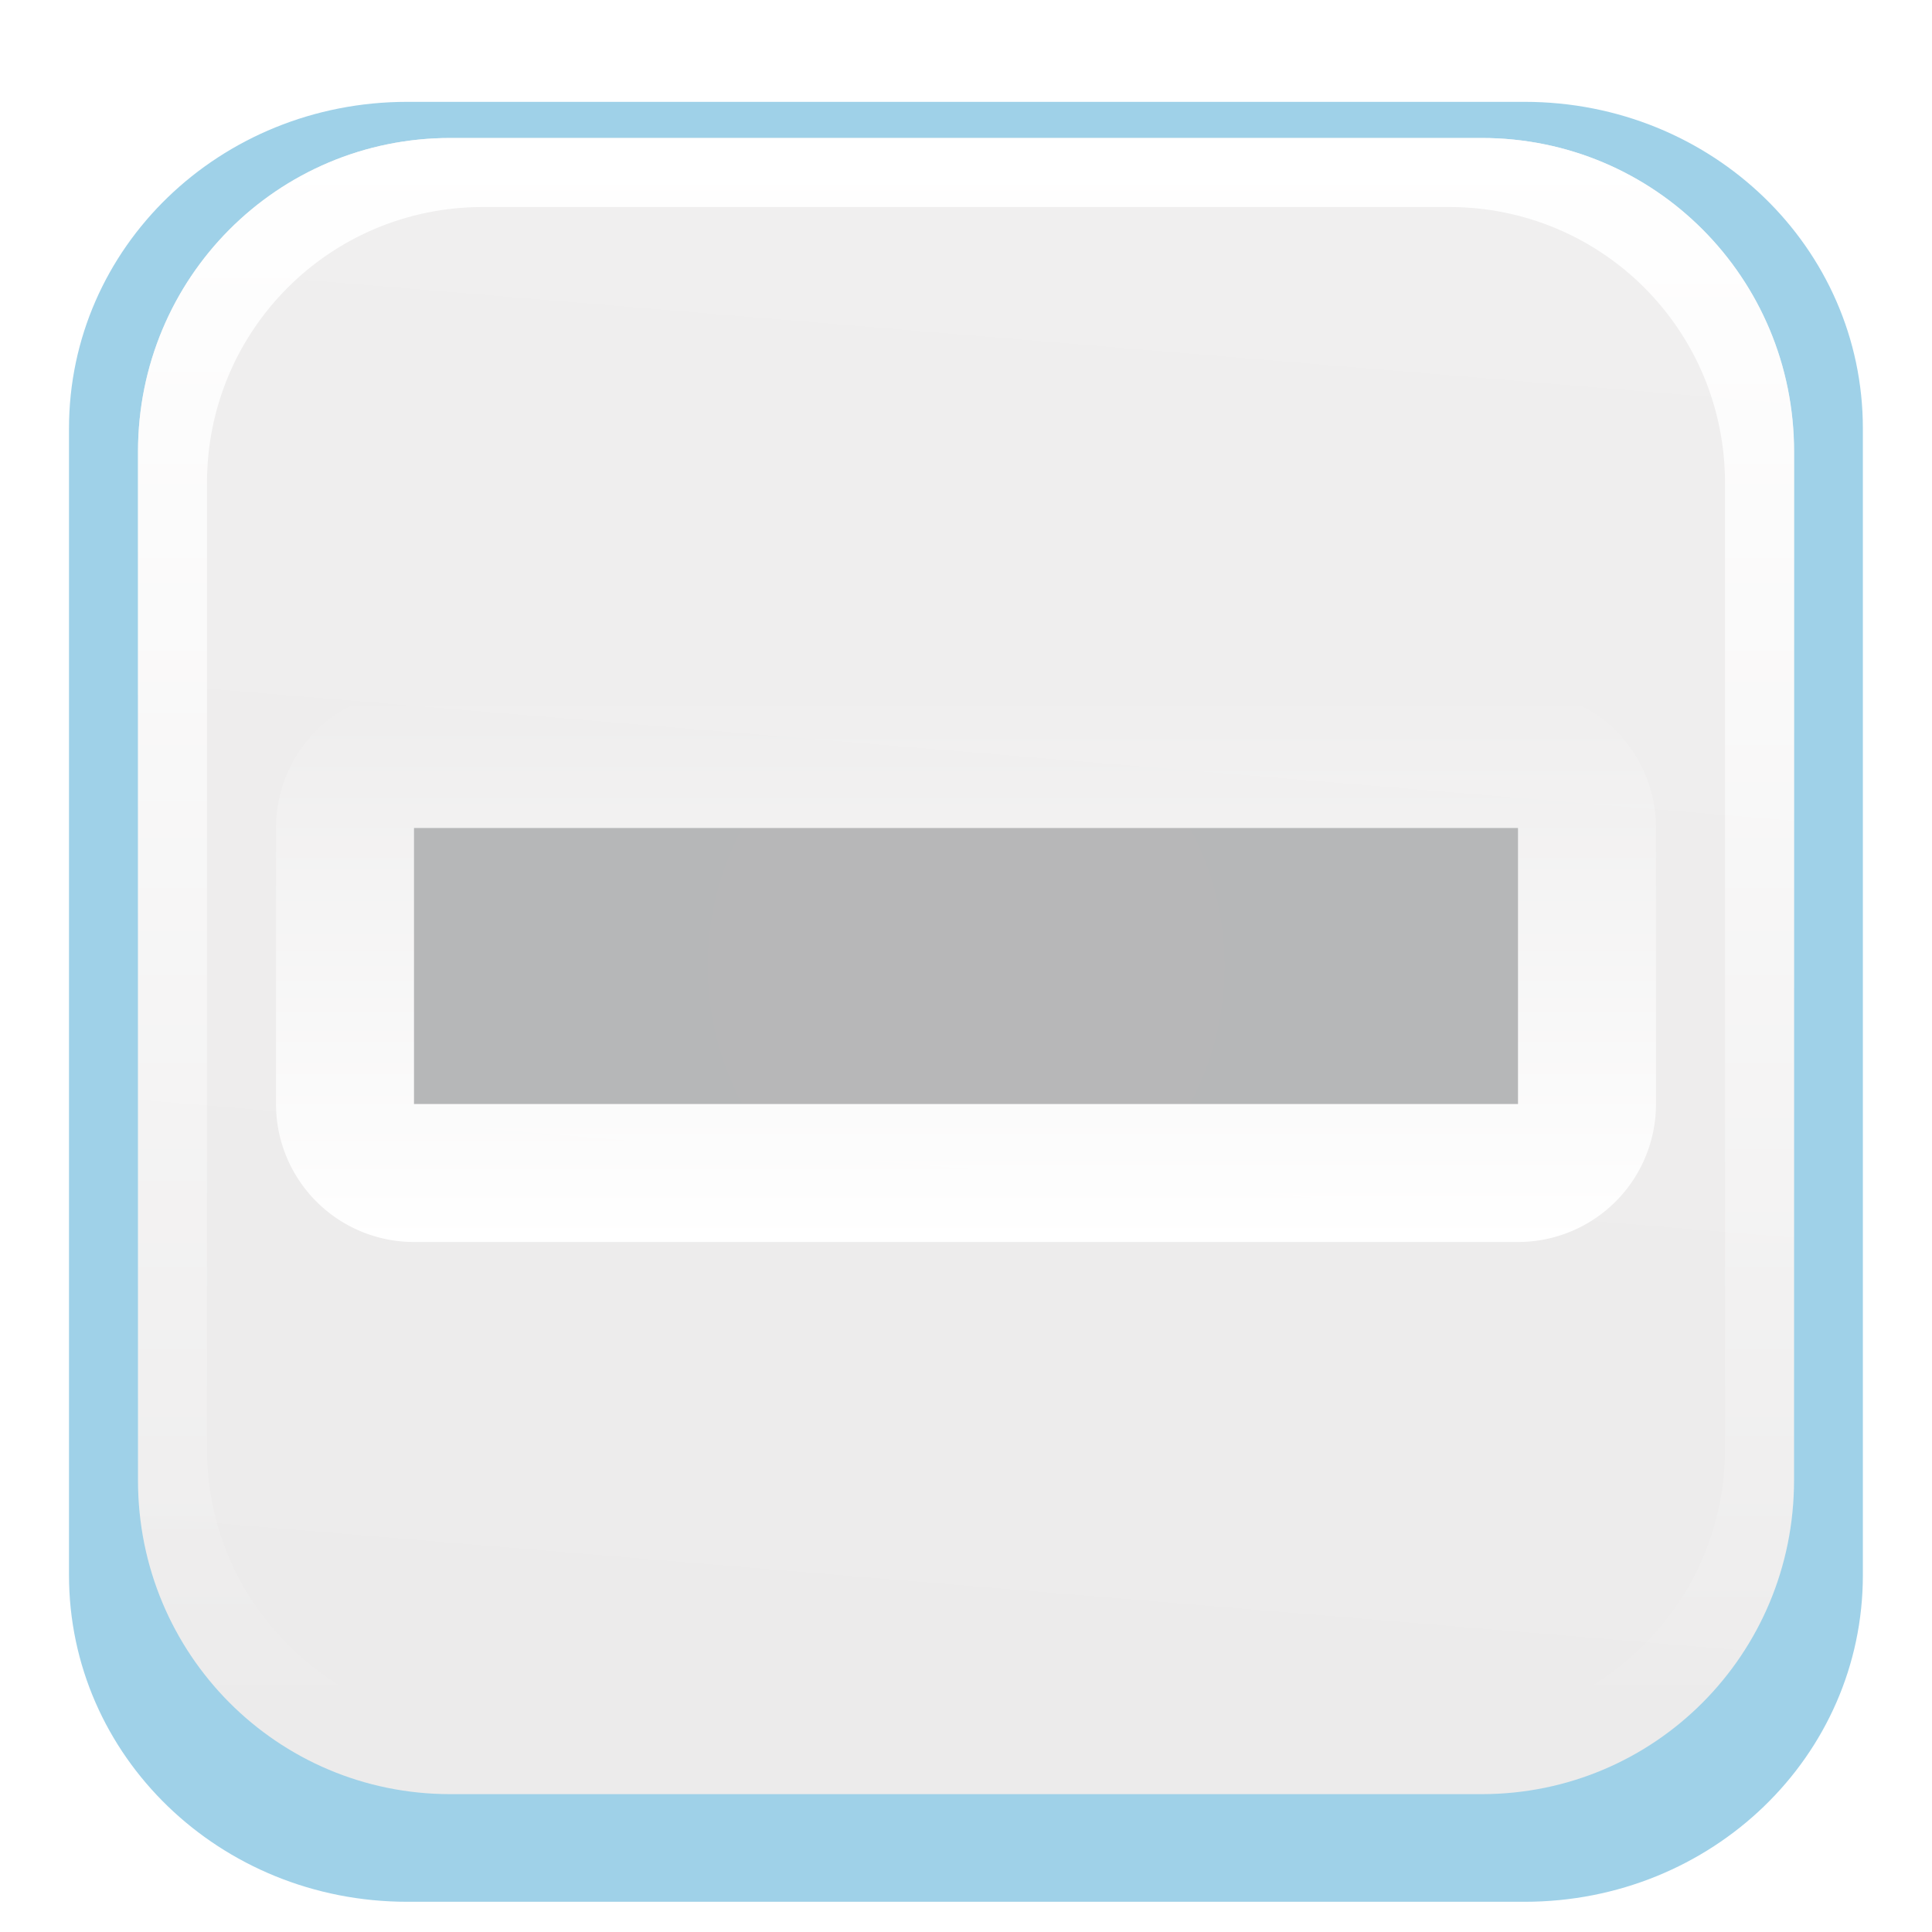 <svg height="14" viewBox="0 0 14 14" width="14" xmlns="http://www.w3.org/2000/svg" xmlns:xlink="http://www.w3.org/1999/xlink"><radialGradient id="a" cx="7" cy="7" gradientTransform="matrix(.937 0 0 1 .442 0)" gradientUnits="userSpaceOnUse" r="4"><stop offset="0" stop-color="#b7b7b8"/><stop offset="1" stop-color="#b6b7b8"/></radialGradient><linearGradient id="b" gradientUnits="userSpaceOnUse" x1="6" x2="6" xlink:href="#c" y1="9" y2="5"/><linearGradient id="c"><stop offset="0" stop-color="#fff"/><stop offset="1" stop-color="#fff" stop-opacity="0"/></linearGradient><linearGradient id="d" gradientUnits="userSpaceOnUse" x1="7" x2="7" xlink:href="#c" y1="1" y2="12.5"/><linearGradient id="e" gradientUnits="userSpaceOnUse" x1="8" x2="7" y1="1" y2="13"><stop offset="0" stop-color="#f0efef"/><stop offset="1" stop-color="#ecebeb"/></linearGradient><filter id="f" color-interpolation-filters="sRGB" height="1.049" width="1.047" x="-.024" y="-.024"><feGaussianBlur stdDeviation=".128"/></filter><path d="m2.951.738h8.097c1.358 0 2.451 1.056 2.451 2.367v8.309c0 1.312-1.093 2.367-2.451 2.367h-8.097c-1.358 0-2.451-1.056-2.451-2.367v-8.309c0-1.312 1.093-2.367 2.451-2.367z" fill="#9fd1e8" filter="url(#f)"/><path d="m3.263 1h7.474c1.254 0 2.263 1.014 2.263 2.273v7.455c0 1.259-1.009 2.273-2.263 2.273h-7.474c-1.254 0-2.263-1.014-2.263-2.273v-7.455c0-1.259 1.009-2.273 2.263-2.273z" fill="url(#e)"/><path d="m3.264 1c-1.254 0-2.264 1.014-2.264 2.273v7.453c0 1.259 1.01 2.273 2.264 2.273h7.473c1.254 0 2.264-1.014 2.264-2.273v-7.453c0-1.259-1.01-2.273-2.264-2.273zm.236.5h7c1.108 0 2 .892 2 2v7c0 1.108-.892 2-2 2h-7c-1.108 0-2-.892-2-2v-7c0-1.108.892-2 2-2z" fill="url(#d)"/><path d="m3 5a1 1 0 0 0 -1 1v2a1 1 0 0 0 1 1h8a1 1 0 0 0 1-1v-2a1 1 0 0 0 -1-1z" fill="url(#b)"/><path d="m3 6h8v2h-8z" fill="url(#a)"/></svg>